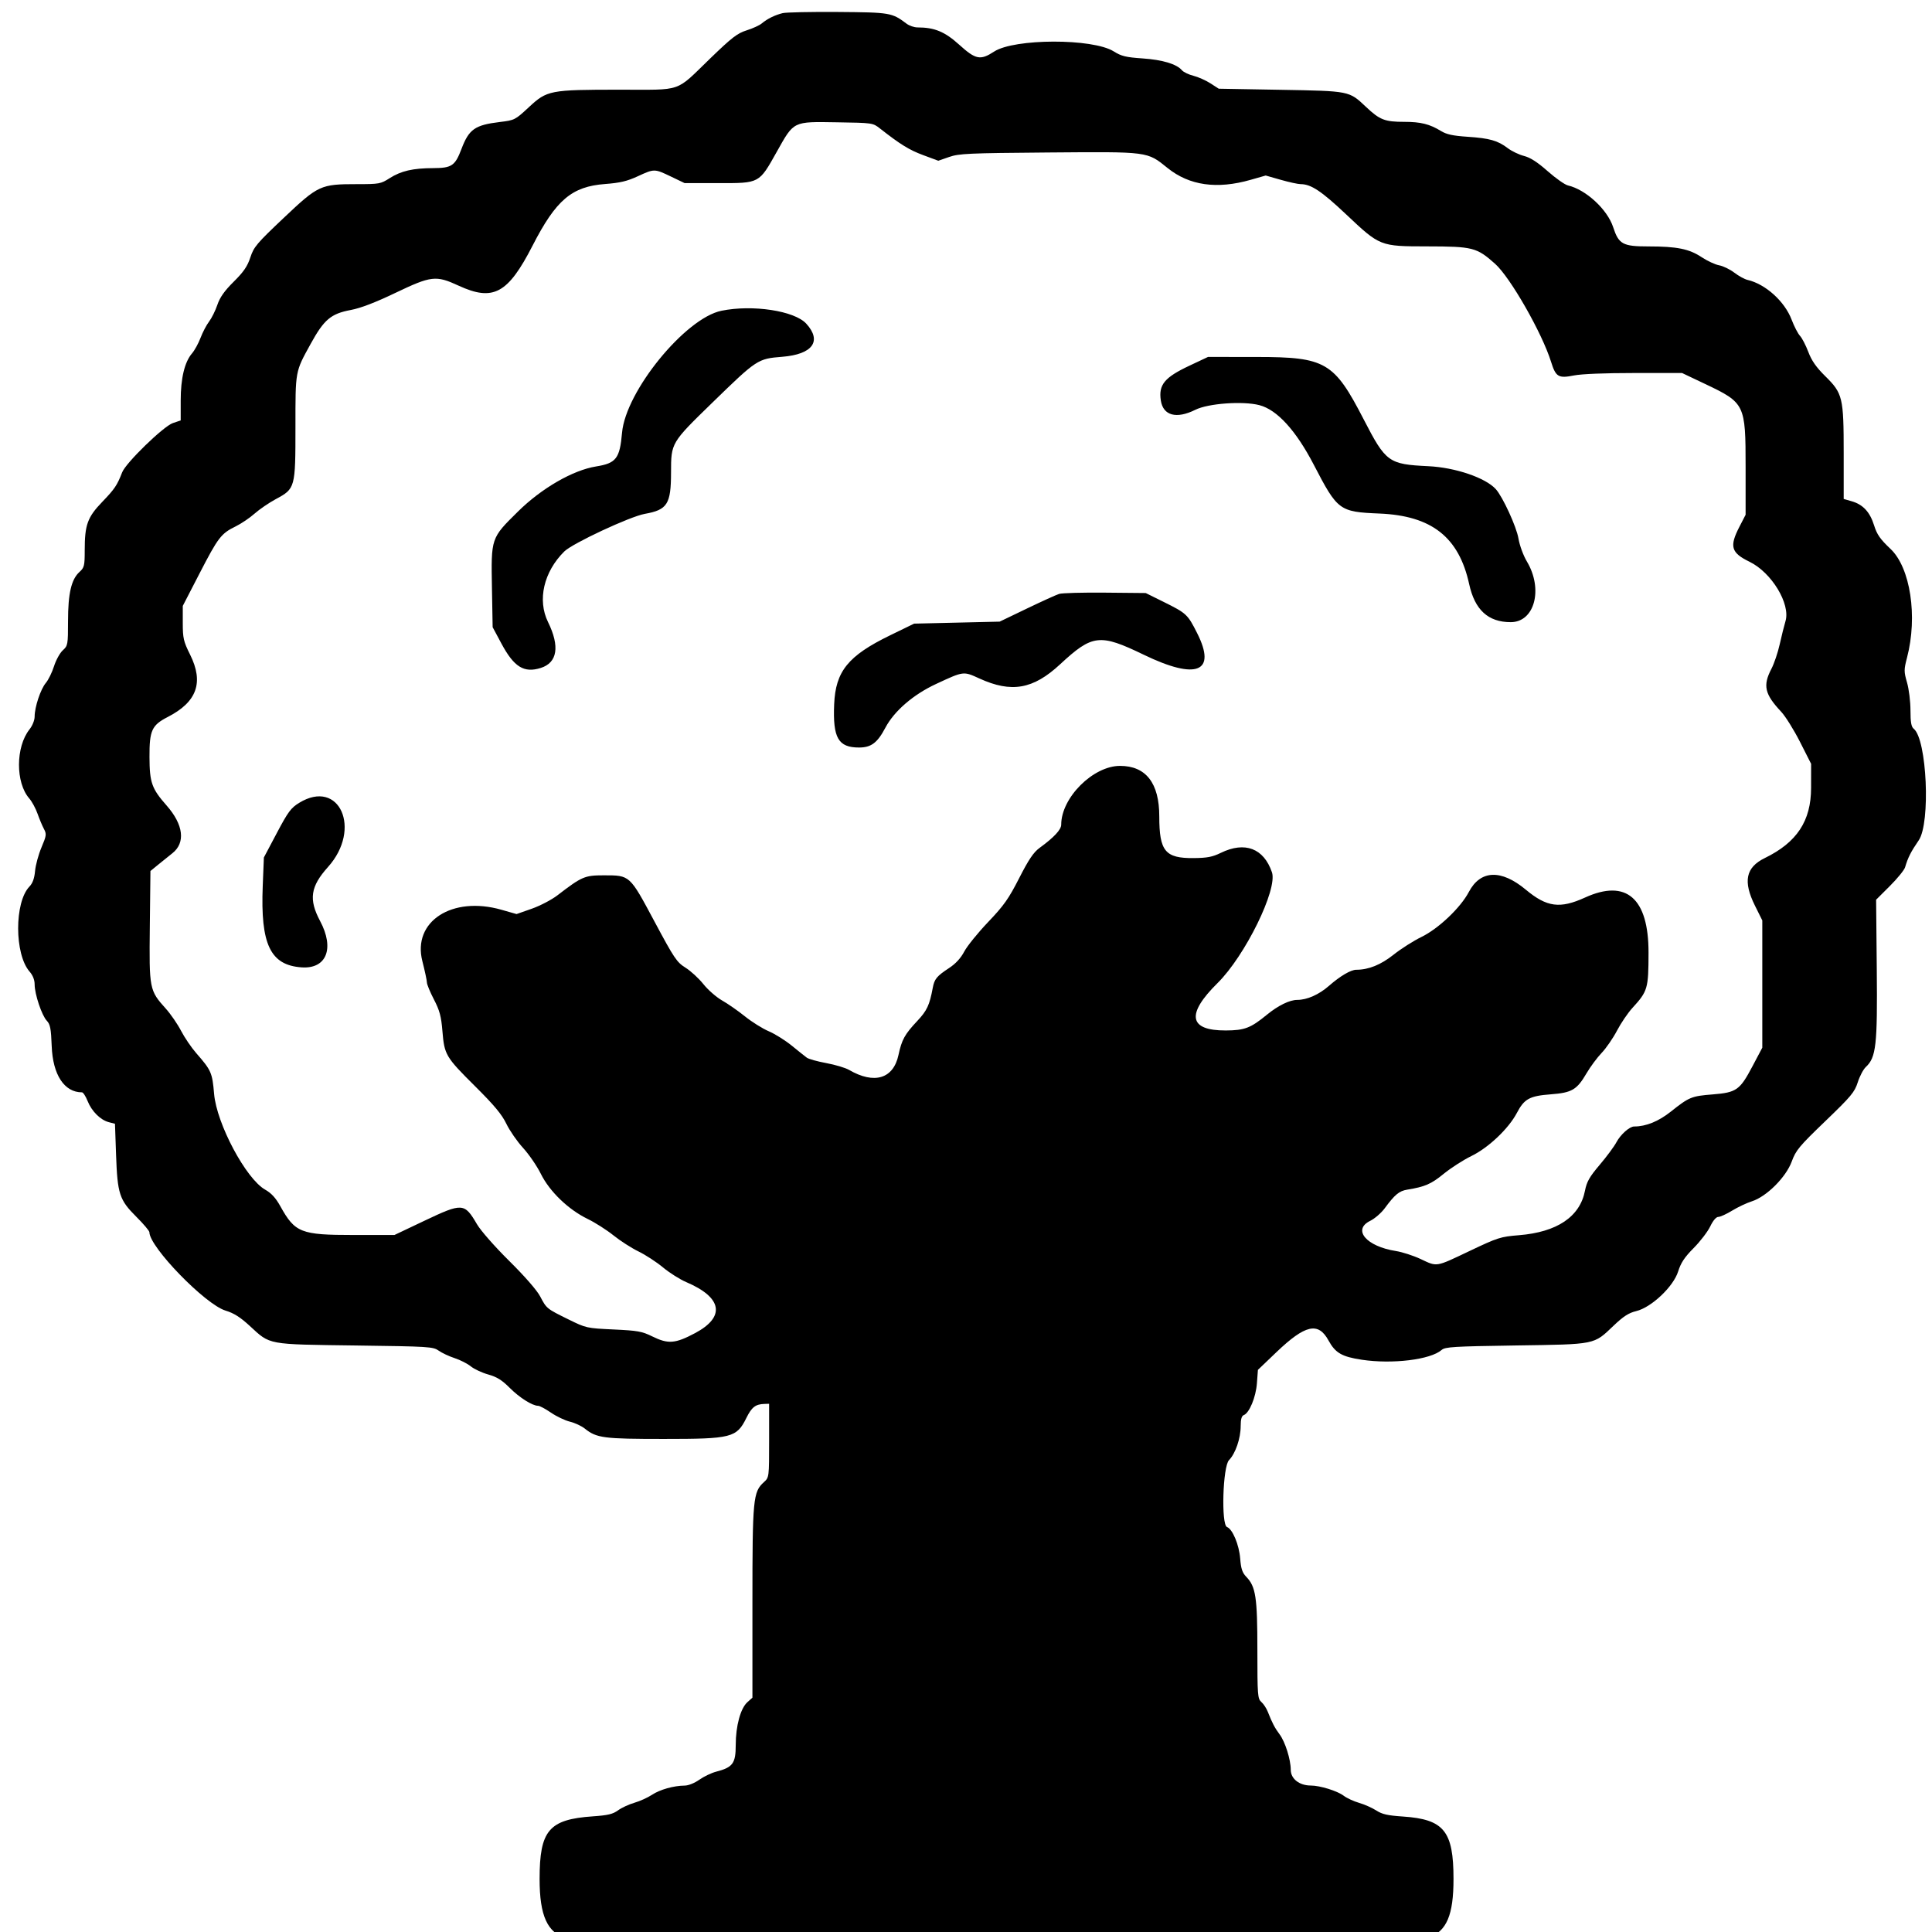 <?xml version="1.0" encoding="UTF-8" standalone="no"?>
<svg
   xmlns:dc="http://purl.org/dc/elements/1.1/"
   xmlns:cc="http://creativecommons.org/ns#"
   xmlns:rdf="http://www.w3.org/1999/02/22-rdf-syntax-ns#"
   xmlns:svg="http://www.w3.org/2000/svg"
   xmlns="http://www.w3.org/2000/svg"
   xmlns:sodipodi="http://sodipodi.sourceforge.net/DTD/sodipodi-0.dtd"
   xmlns:inkscape="http://www.inkscape.org/namespaces/inkscape"
   id="svg"
   version="1.1"
   width="30"
   height="30"
   viewBox="0 0 30 30"
   inkscape:version="0.91 r13725"
   sodipodi:docname="tree2.svg">
  <defs
     id="defs8" />
  <sodipodi:namedview
     pagecolor="#ffffff"
     bordercolor="#666666"
     borderopacity="1"
     objecttolerance="10"
     gridtolerance="10"
     guidetolerance="10"
     inkscape:pageopacity="0"
     inkscape:pageshadow="2"
     inkscape:window-width="1536"
     inkscape:window-height="801"
     id="namedview6"
     showgrid="false"
     inkscape:zoom="18.88"
     inkscape:cx="17.241578"
     inkscape:cy="14.643721"
     inkscape:window-x="-8"
     inkscape:window-y="-8"
     inkscape:window-maximized="1"
     inkscape:current-layer="svg" />
  <g
     id="svgg"
     transform="matrix(0.081,0,0,0.078,-0.985,-0.323)">
    <path
       id="path0"
       d="m 162.2,6.756 c -1.487,0.378 -2.952,1.127 -4,2.044 -0.44,0.385 -1.744,1.006 -2.897,1.381 -1.784,0.58 -2.822,1.408 -6.949,5.55 -6.868,6.893 -5.116,6.263 -17.434,6.266 -13.355,0.004 -13.879,0.109 -17.381,3.49 -2.621,2.531 -2.726,2.586 -5.528,2.938 -4.813,0.604 -5.948,1.43 -7.388,5.375 -1.22,3.342 -1.866,3.798 -5.393,3.81 -3.924,0.012 -6.191,0.556 -8.389,2.012 -1.701,1.127 -1.971,1.178 -6.237,1.178 -7.005,0 -7.404,0.191 -14.067,6.734 -5.154,5.061 -5.728,5.767 -6.386,7.856 -0.56,1.774 -1.282,2.87 -3.184,4.828 -1.784,1.839 -2.647,3.107 -3.143,4.623 -0.375,1.149 -1.09,2.645 -1.588,3.324 -0.497,0.679 -1.232,2.135 -1.632,3.235 -0.401,1.1 -1.137,2.493 -1.636,3.095 -1.419,1.711 -2.168,4.956 -2.168,9.386 l 0,3.958 -1.5,0.526 c -1.793,0.629 -9.012,7.909 -9.72,9.802 -0.971,2.598 -1.434,3.311 -3.808,5.875 -2.85,3.076 -3.372,4.572 -3.372,9.665 0,3.066 -0.086,3.435 -1.007,4.3 -1.561,1.466 -2.193,4.288 -2.193,9.796 0,4.667 -0.039,4.894 -1.002,5.799 -0.551,0.518 -1.309,1.944 -1.683,3.17 -0.374,1.225 -1.08,2.721 -1.568,3.323 -1.006,1.241 -2.147,4.799 -2.147,6.693 0,0.729 -0.419,1.814 -0.988,2.561 -2.663,3.491 -2.686,10.598 -0.046,13.739 0.514,0.611 1.23,1.981 1.59,3.043 0.361,1.062 0.913,2.429 1.228,3.038 0.523,1.011 0.481,1.332 -0.472,3.669 -0.575,1.409 -1.129,3.523 -1.231,4.698 -0.128,1.473 -0.464,2.436 -1.081,3.102 -2.897,3.126 -2.879,13.468 0.03,16.924 0.624,0.743 0.97,1.655 0.97,2.56 0,1.929 1.373,6.181 2.331,7.222 0.654,0.711 0.814,1.569 0.94,5.056 0.206,5.703 2.412,9.2 5.801,9.2 0.231,0 0.717,0.779 1.081,1.732 0.78,2.042 2.469,3.783 4.089,4.215 l 1.158,0.308 0.209,6.173 c 0.265,7.804 0.635,8.981 3.879,12.339 1.382,1.43 2.512,2.817 2.512,3.083 0,2.93 10.706,14.375 14.593,15.6 1.613,0.509 2.823,1.305 4.667,3.07 3.957,3.789 3.183,3.64 20.208,3.875 14.261,0.197 14.913,0.239 16,1.037 0.622,0.458 1.997,1.126 3.055,1.484 1.057,0.358 2.45,1.095 3.095,1.638 0.645,0.542 2.147,1.27 3.338,1.616 1.649,0.479 2.626,1.11 4.104,2.649 1.887,1.965 4.349,3.581 5.454,3.581 0.3,0 1.409,0.614 2.465,1.365 1.056,0.751 2.692,1.559 3.636,1.797 0.945,0.238 2.227,0.858 2.851,1.377 2.258,1.882 3.575,2.061 15.134,2.061 13.019,0 13.966,-0.249 15.835,-4.172 1.031,-2.163 1.753,-2.746 3.465,-2.8 l 0.9,-0.028 0,7.33 c 0,7.316 -0.002,7.332 -1.007,8.277 -2.069,1.943 -2.193,3.299 -2.193,23.92 l 0,18.981 -0.954,0.884 c -1.324,1.227 -2.246,4.733 -2.246,8.541 0,3.659 -0.559,4.449 -3.752,5.307 -0.906,0.243 -2.358,0.963 -3.227,1.601 -0.911,0.669 -2.095,1.163 -2.8,1.169 -2.112,0.017 -4.766,0.793 -6.282,1.838 -0.804,0.554 -2.316,1.264 -3.361,1.579 -1.046,0.314 -2.458,0.994 -3.139,1.51 -1,0.756 -1.935,0.988 -4.839,1.197 -8.413,0.605 -10.2,2.789 -10.2,12.466 0,7.356 1.49,10.737 5.228,11.865 3.19,0.963 162.754,0.773 165.267,-0.196 3.41,-1.316 4.705,-4.527 4.705,-11.669 0,-9.533 -1.824,-11.878 -9.666,-12.428 -2.982,-0.209 -4.018,-0.452 -5.144,-1.209 -0.776,-0.521 -2.251,-1.2 -3.279,-1.51 -1.028,-0.309 -2.353,-0.943 -2.945,-1.408 -1.241,-0.976 -4.549,-2.044 -6.339,-2.046 -2.183,-0.003 -3.827,-1.344 -3.827,-3.121 0,-2.054 -1.075,-5.599 -2.147,-7.078 -0.903,-1.247 -1.439,-2.312 -2.249,-4.471 -0.262,-0.699 -0.821,-1.582 -1.241,-1.962 -0.711,-0.644 -0.763,-1.353 -0.763,-10.365 0,-10.503 -0.307,-12.601 -2.129,-14.556 -0.763,-0.82 -1.016,-1.612 -1.169,-3.658 -0.203,-2.714 -1.466,-5.846 -2.52,-6.25 -1.148,-0.441 -0.818,-12.043 0.379,-13.316 1.245,-1.325 2.239,-4.339 2.239,-6.793 0,-1.332 0.183,-2.014 0.582,-2.167 1.075,-0.412 2.33,-3.558 2.53,-6.338 l 0.192,-2.675 3.528,-3.503 c 5.546,-5.506 8.036,-6.09 10.006,-2.346 1.307,2.483 2.557,3.236 6.368,3.833 5.878,0.921 13.179,-0.007 15.32,-1.948 0.672,-0.609 2.255,-0.708 14.215,-0.893 15.466,-0.239 14.889,-0.118 18.728,-3.92 1.901,-1.882 2.904,-2.554 4.359,-2.921 2.915,-0.734 7.128,-4.872 8.036,-7.893 0.516,-1.718 1.227,-2.832 2.973,-4.658 1.262,-1.32 2.689,-3.255 3.173,-4.3 0.542,-1.173 1.137,-1.9 1.556,-1.9 0.372,0 1.568,-0.566 2.656,-1.257 1.088,-0.691 2.788,-1.523 3.778,-1.849 2.806,-0.925 6.534,-4.789 7.639,-7.918 0.791,-2.242 1.422,-3.03 6.43,-8.031 4.963,-4.955 5.625,-5.778 6.228,-7.745 0.371,-1.21 1.065,-2.577 1.543,-3.038 1.977,-1.909 2.241,-4.352 2.102,-19.416 l -0.128,-13.889 2.634,-2.729 c 1.449,-1.501 2.763,-3.179 2.919,-3.728 0.549,-1.937 1.11,-3.087 2.619,-5.374 2.286,-3.463 1.567,-20.107 -0.96,-22.204 -0.471,-0.392 -0.626,-1.3 -0.626,-3.677 0,-1.736 -0.296,-4.22 -0.657,-5.519 -0.609,-2.19 -0.609,-2.552 0,-4.976 2.06,-8.199 0.641,-17.896 -3.163,-21.626 -1.991,-1.952 -2.605,-2.867 -3.155,-4.699 -0.799,-2.659 -2.126,-4.143 -4.28,-4.789 l -1.545,-0.463 0,-9.073 c 0,-11.145 -0.182,-11.937 -3.536,-15.371 -1.731,-1.773 -2.609,-3.078 -3.247,-4.829 -0.481,-1.32 -1.199,-2.76 -1.596,-3.2 -0.396,-0.44 -1.114,-1.88 -1.596,-3.2 -1.334,-3.659 -5.012,-7.108 -8.459,-7.934 -0.568,-0.136 -1.712,-0.787 -2.542,-1.447 -0.829,-0.659 -2.132,-1.315 -2.893,-1.458 -0.762,-0.143 -2.277,-0.873 -3.366,-1.622 -2.397,-1.649 -4.725,-2.139 -10.166,-2.139 -4.963,0 -5.721,-0.428 -6.794,-3.838 -1.11,-3.531 -5.237,-7.483 -8.673,-8.305 -0.587,-0.141 -2.333,-1.417 -3.879,-2.835 -1.958,-1.798 -3.332,-2.717 -4.532,-3.032 -0.946,-0.248 -2.351,-0.947 -3.121,-1.552 -1.939,-1.524 -3.466,-1.972 -7.724,-2.269 -2.804,-0.195 -4.008,-0.467 -5.076,-1.144 -2.181,-1.385 -3.879,-1.825 -7.034,-1.825 -3.752,0 -4.697,-0.385 -7.366,-3 -3.238,-3.174 -3.045,-3.134 -16.4,-3.381 L 245.8,21.8 244.2,20.73 c -0.88,-0.589 -2.344,-1.265 -3.253,-1.503 -0.91,-0.238 -1.9,-0.731 -2.2,-1.095 -1.031,-1.249 -3.71,-2.086 -7.557,-2.361 -3.217,-0.23 -4.053,-0.442 -5.531,-1.403 -4.019,-2.612 -19.051,-2.583 -22.928,0.045 -2.634,1.784 -3.519,1.604 -6.681,-1.366 -2.77,-2.602 -4.736,-3.447 -8.016,-3.447 -0.619,0 -1.555,-0.335 -2.08,-0.743 C 183.136,6.66 182.823,6.605 172.8,6.525 167.63,6.484 162.86,6.588 162.2,6.756 m 18.638,22.951 c 3.946,3.209 5.624,4.285 8.28,5.309 l 2.919,1.125 2.081,-0.751 c 1.886,-0.68 3.67,-0.764 18.965,-0.891 19.434,-0.16 18.933,-0.228 22.911,3.096 4.168,3.482 9.449,4.262 15.906,2.348 l 2.9,-0.86 2.9,0.86 c 1.595,0.473 3.311,0.859 3.813,0.858 1.966,-0.002 3.981,1.389 8.683,5.995 6.524,6.392 6.505,6.384 15.558,6.395 8.763,0.011 9.498,0.207 13.021,3.468 2.914,2.698 9.01,13.781 10.725,19.5 0.91,3.033 1.411,3.343 4.403,2.725 1.438,-0.297 5.897,-0.484 11.532,-0.484 l 9.186,0 4.39,2.166 c 7.674,3.788 7.789,4.033 7.789,16.57 l 0,9.484 -1.187,2.39 c -1.954,3.931 -1.607,5.176 1.937,6.965 4.237,2.138 7.888,8.4 6.895,11.825 -0.255,0.88 -0.752,2.95 -1.106,4.6 -0.353,1.65 -1.069,3.849 -1.591,4.887 -1.676,3.335 -1.303,5.039 1.869,8.547 0.813,0.899 2.437,3.599 3.609,6 l 2.131,4.366 -0.005,4.8 c -0.006,6.571 -2.715,10.84 -8.855,13.951 -3.674,1.862 -4.229,4.64 -1.897,9.505 l 1.4,2.921 0,12.668 0,12.667 -1.9,3.729 c -2.407,4.723 -3.051,5.195 -7.616,5.573 -4.07,0.337 -4.496,0.519 -8.014,3.42 -2.374,1.959 -4.764,2.966 -7.036,2.966 -0.892,0 -2.618,1.6 -3.418,3.169 -0.419,0.822 -1.85,2.825 -3.179,4.452 -1.97,2.411 -2.494,3.367 -2.832,5.169 -0.972,5.181 -5.339,8.236 -12.655,8.854 -3.543,0.299 -4.027,0.459 -9.453,3.135 -6.613,3.262 -6.162,3.185 -9.416,1.598 -1.379,-0.673 -3.509,-1.386 -4.734,-1.586 -5.66,-0.921 -8.376,-4.242 -4.914,-6.008 0.868,-0.442 2.118,-1.565 2.778,-2.494 1.954,-2.75 2.768,-3.45 4.319,-3.714 3.415,-0.582 4.578,-1.105 6.976,-3.14 1.386,-1.175 3.774,-2.77 5.307,-3.543 3.287,-1.659 7.147,-5.456 8.739,-8.597 1.422,-2.806 2.422,-3.375 6.501,-3.699 4.065,-0.323 4.992,-0.892 6.865,-4.211 0.725,-1.284 2.021,-3.097 2.879,-4.028 0.859,-0.932 2.181,-2.923 2.94,-4.425 0.758,-1.503 2.091,-3.542 2.962,-4.532 2.94,-3.341 3.079,-3.836 3.09,-11 0.018,-10.855 -4.262,-14.72 -12.162,-10.982 -4.809,2.275 -7.331,1.929 -11.358,-1.558 -4.73,-4.095 -8.704,-3.933 -10.923,0.446 -1.59,3.139 -5.824,7.314 -9.089,8.962 -1.509,0.762 -3.917,2.353 -5.351,3.536 -2.437,2.011 -4.787,2.996 -7.146,2.996 -1.041,0 -3.088,1.25 -5.205,3.178 -1.946,1.772 -4.22,2.822 -6.114,2.822 -1.452,0 -3.665,1.123 -5.806,2.948 -3.119,2.658 -4.281,3.121 -7.879,3.136 -7.101,0.031 -7.647,-3.216 -1.586,-9.433 5.286,-5.423 11.547,-18.667 10.427,-22.059 -1.576,-4.776 -5.183,-6.199 -9.797,-3.866 -1.62,0.819 -2.611,1.017 -5.218,1.042 -5.45,0.054 -6.582,-1.372 -6.582,-8.292 0,-6.643 -2.559,-10.063 -7.531,-10.063 -5.164,0 -11.269,6.338 -11.269,11.7 0,0.995 -1.376,2.529 -4.153,4.629 -1.149,0.869 -2.081,2.305 -3.902,6.011 -2.027,4.124 -2.938,5.462 -5.96,8.753 -1.962,2.137 -4.019,4.778 -4.572,5.868 -0.667,1.316 -1.643,2.418 -2.908,3.282 -2.367,1.617 -2.815,2.181 -3.13,3.944 -0.618,3.453 -1.107,4.537 -2.976,6.602 -2.395,2.644 -2.968,3.722 -3.594,6.757 -0.979,4.749 -4.632,5.898 -9.474,2.979 -0.698,-0.42 -2.662,-1.031 -4.366,-1.357 -1.703,-0.326 -3.383,-0.811 -3.731,-1.077 -0.349,-0.267 -1.65,-1.346 -2.893,-2.398 -1.242,-1.052 -3.228,-2.342 -4.412,-2.866 -1.185,-0.524 -3.232,-1.853 -4.549,-2.954 -1.317,-1.1 -3.291,-2.527 -4.385,-3.17 -1.094,-0.643 -2.711,-2.109 -3.592,-3.258 -0.882,-1.149 -2.424,-2.621 -3.426,-3.271 -1.675,-1.086 -2.161,-1.836 -5.955,-9.203 -4.786,-9.291 -4.673,-9.184 -9.724,-9.184 -3.659,0 -4.177,0.233 -8.898,3.997 -1.1,0.876 -3.308,2.071 -4.907,2.655 l -2.907,1.06 -2.893,-0.857 c -9.476,-2.809 -17.101,2.334 -15.165,10.229 0.48,1.955 0.872,3.865 0.872,4.245 0,0.38 0.605,1.901 1.345,3.381 1.096,2.193 1.397,3.355 1.629,6.29 0.373,4.737 0.611,5.154 6.274,11 3.666,3.784 5.121,5.599 5.984,7.461 0.628,1.354 2.067,3.514 3.2,4.8 1.133,1.287 2.67,3.616 3.416,5.178 1.677,3.51 5.272,7.105 8.966,8.965 1.422,0.716 3.653,2.192 4.957,3.279 1.304,1.088 3.464,2.527 4.8,3.199 1.336,0.673 3.445,2.101 4.688,3.174 1.242,1.073 3.249,2.39 4.46,2.925 6.918,3.06 7.557,6.917 1.681,10.159 -3.812,2.102 -5.154,2.208 -8.206,0.646 -1.956,-1.002 -2.761,-1.151 -7.414,-1.378 -5.155,-0.251 -5.263,-0.276 -8.6,-1.982 -4.239,-2.166 -4.232,-2.161 -5.468,-4.599 -0.62,-1.225 -2.96,-4.01 -5.927,-7.058 -2.772,-2.847 -5.46,-6.023 -6.186,-7.309 -2.413,-4.276 -2.765,-4.299 -10.144,-0.66 l -5.677,2.8 -7.863,0 c -10.08,0 -11.196,-0.456 -14.01,-5.723 -0.884,-1.655 -1.722,-2.605 -2.914,-3.304 -3.678,-2.155 -9.302,-13.117 -9.788,-19.078 -0.343,-4.205 -0.545,-4.685 -3.421,-8.095 -0.927,-1.1 -2.24,-3.106 -2.918,-4.458 -0.678,-1.351 -1.99,-3.331 -2.915,-4.4 -3.161,-3.65 -3.201,-3.865 -3.067,-16.372 L 41,177.537 l 1.493,-1.268 c 0.82,-0.698 2.042,-1.719 2.714,-2.269 2.548,-2.086 2.131,-5.683 -1.101,-9.494 -2.861,-3.372 -3.267,-4.562 -3.288,-9.646 -0.023,-5.307 0.435,-6.35 3.508,-7.989 5.599,-2.988 6.934,-6.864 4.274,-12.415 -1.26,-2.628 -1.4,-3.261 -1.4,-6.307 l 0,-3.386 3.22,-6.478 c 3.572,-7.183 4.123,-7.928 6.916,-9.35 1.065,-0.542 2.696,-1.686 3.625,-2.542 0.929,-0.856 2.758,-2.154 4.064,-2.884 3.743,-2.093 3.774,-2.211 3.774,-14.349 10e-4,-11.343 -0.075,-10.912 2.917,-16.564 2.569,-4.854 3.88,-6.002 7.703,-6.747 1.875,-0.365 4.654,-1.471 8.528,-3.395 6.894,-3.423 7.778,-3.529 12.109,-1.454 6.659,3.191 9.472,1.614 14.199,-7.958 4.496,-9.104 7.513,-11.767 13.9,-12.269 2.864,-0.225 4.202,-0.553 6.245,-1.529 3.208,-1.534 3.216,-1.534 6.4,0.052 l 2.6,1.295 6.47,0.005 c 7.958,0.005 7.771,0.109 11.198,-6.23 3.335,-6.171 3.034,-6.018 11.57,-5.878 6.803,0.111 6.845,0.118 8.2,1.219 m -30.364,36.296 c -6.936,1.464 -18.37,16.026 -19.065,24.28 -0.433,5.138 -1.128,6.076 -4.972,6.716 -4.445,0.739 -10.454,4.338 -14.967,8.966 -5.226,5.359 -5.174,5.197 -4.999,15.389 l 0.132,7.646 1.682,3.258 c 2.415,4.678 4.322,5.907 7.538,4.857 3.197,-1.044 3.692,-4.287 1.395,-9.142 -2.075,-4.385 -0.825,-10.001 3.127,-14.056 1.57,-1.611 12.595,-6.956 15.424,-7.478 4.328,-0.799 5.023,-1.938 5.031,-8.239 0.007,-5.923 -0.015,-5.883 7.946,-13.927 8.526,-8.615 8.672,-8.714 13.364,-9.103 5.83,-0.483 7.672,-3.112 4.617,-6.592 -2.254,-2.567 -10.274,-3.838 -16.253,-2.575 m 89.697,10.942 c -4.781,2.337 -5.935,3.796 -5.475,6.928 0.442,3.013 2.99,3.724 6.617,1.848 2.467,-1.277 9.108,-1.777 12.273,-0.925 3.394,0.914 7.013,5.033 10.438,11.88 4.565,9.125 4.878,9.366 12.601,9.701 10.003,0.434 15.213,4.695 17.181,14.053 1.081,5.136 3.642,7.57 7.966,7.57 4.572,0 6.261,-6.55 3.109,-12.059 -0.699,-1.22 -1.404,-3.215 -1.627,-4.596 -0.378,-2.347 -3.032,-8.34 -4.358,-9.843 -1.999,-2.265 -7.747,-4.291 -12.908,-4.55 -7.643,-0.385 -8.154,-0.769 -12.412,-9.338 -5.668,-11.407 -7.29,-12.393 -20.405,-12.405 l -9.429,-0.009 -3.571,1.745 M 215.2,122.374 c -0.55,0.18 -3.34,1.496 -6.2,2.924 l -5.2,2.595 -8.2,0.199 -8.2,0.199 -4.6,2.326 c -8.056,4.074 -10.461,7.154 -10.727,13.736 -0.271,6.702 0.782,8.601 4.767,8.601 2.329,0 3.517,-0.928 5.051,-3.943 1.689,-3.318 5.353,-6.603 9.709,-8.704 5.35,-2.58 5.22,-2.562 8.314,-1.097 6.15,2.914 10.302,2.158 15.465,-2.816 6.205,-5.978 7.612,-6.146 16.039,-1.914 10.155,5.1 14.017,3.478 10.237,-4.301 -1.822,-3.75 -2.037,-3.957 -6.455,-6.23 l -3.4,-1.749 -7.8,-0.077 c -4.29,-0.043 -8.25,0.07 -8.8,0.251 M 69.532,163.957 c -1.597,1.013 -2.135,1.766 -4.305,6.023 l -2.481,4.866 -0.219,5.677 c -0.448,11.627 1.455,15.764 7.451,16.198 4.775,0.345 6.352,-3.763 3.544,-9.232 -2.21,-4.306 -1.851,-6.856 1.514,-10.746 6.55,-7.57 2.201,-17.672 -5.504,-12.786"
       inkscape:connector-curvature="0"
       style="fill:#000000;fill-rule:evenodd;stroke:none;fill-opacity:1" />
    <path
       id="path1"
       d="m 164.668,29.088 c -0.725,0.455 -2.022,2.357 -3.6,5.278 -3.427,6.339 -3.24,6.235 -11.198,6.23 l -6.47,-0.005 -2.6,-1.295 c -3.184,-1.586 -3.192,-1.586 -6.4,-0.052 -2.043,0.976 -3.381,1.304 -6.245,1.529 -6.387,0.502 -9.404,3.165 -13.9,12.269 -4.727,9.572 -7.54,11.149 -14.199,7.958 -4.331,-2.075 -5.215,-1.969 -12.109,1.454 -3.874,1.924 -6.653,3.03 -8.528,3.395 -3.823,0.745 -5.134,1.893 -7.703,6.747 -2.992,5.652 -2.916,5.221 -2.917,16.564 0,12.138 -0.031,12.256 -3.774,14.349 -1.306,0.73 -3.135,2.028 -4.064,2.884 -0.929,0.856 -2.56,2 -3.625,2.542 -2.793,1.422 -3.344,2.167 -6.916,9.35 l -3.22,6.478 0,3.386 c 0,3.046 0.14,3.679 1.4,6.307 2.66,5.551 1.325,9.427 -4.274,12.415 -5.044,2.691 -5.158,11.815 -0.22,17.635 3.232,3.811 3.649,7.408 1.101,9.494 -0.672,0.55 -1.894,1.571 -2.714,2.269 L 41,177.537 40.882,188.57 c -0.134,12.507 -0.094,12.722 3.067,16.372 0.925,1.069 2.237,3.049 2.915,4.4 0.678,1.352 1.991,3.358 2.918,4.458 2.876,3.41 3.078,3.89 3.421,8.095 0.486,5.961 6.11,16.923 9.788,19.078 1.192,0.699 2.03,1.649 2.914,3.304 2.814,5.267 3.93,5.723 14.01,5.723 l 7.863,0 5.677,-2.8 c 7.379,-3.639 7.731,-3.616 10.144,0.66 0.726,1.286 3.414,4.462 6.186,7.309 2.967,3.048 5.307,5.833 5.927,7.058 1.236,2.438 1.229,2.433 5.468,4.599 3.337,1.706 3.445,1.731 8.6,1.982 4.653,0.227 5.458,0.376 7.414,1.378 3.052,1.562 4.394,1.456 8.206,-0.646 5.876,-3.242 5.237,-7.099 -1.681,-10.159 -1.211,-0.535 -3.218,-1.852 -4.46,-2.925 -1.243,-1.073 -3.352,-2.501 -4.688,-3.174 -1.336,-0.672 -3.496,-2.111 -4.8,-3.199 -1.304,-1.087 -3.535,-2.563 -4.957,-3.279 -3.694,-1.86 -7.289,-5.455 -8.966,-8.965 -0.746,-1.562 -2.283,-3.891 -3.416,-5.178 -1.133,-1.286 -2.572,-3.446 -3.2,-4.8 -0.863,-1.862 -2.318,-3.677 -5.984,-7.461 -5.663,-5.846 -5.901,-6.263 -6.274,-11 -0.232,-2.935 -0.533,-4.097 -1.629,-6.29 -0.74,-1.48 -1.345,-3.001 -1.345,-3.381 0,-0.38 -0.392,-2.29 -0.872,-4.245 -1.936,-7.895 5.689,-13.038 15.165,-10.229 l 2.893,0.857 2.907,-1.06 c 1.599,-0.584 3.807,-1.779 4.907,-2.655 4.721,-3.764 5.239,-3.997 8.898,-3.997 5.051,0 4.938,-0.107 9.724,9.184 3.794,7.367 4.28,8.117 5.955,9.203 1.002,0.65 2.544,2.122 3.426,3.271 0.881,1.149 2.498,2.615 3.592,3.258 1.094,0.643 3.068,2.07 4.385,3.17 1.317,1.101 3.364,2.43 4.549,2.954 1.184,0.524 3.17,1.814 4.412,2.866 1.243,1.052 2.544,2.131 2.893,2.398 0.348,0.266 2.028,0.751 3.731,1.077 1.704,0.326 3.668,0.937 4.366,1.357 4.842,2.919 8.495,1.77 9.474,-2.979 0.626,-3.035 1.199,-4.113 3.594,-6.757 1.869,-2.065 2.358,-3.149 2.976,-6.602 0.315,-1.763 0.763,-2.327 3.13,-3.944 1.265,-0.864 2.241,-1.966 2.908,-3.282 0.553,-1.09 2.61,-3.731 4.572,-5.868 3.022,-3.291 3.933,-4.629 5.96,-8.753 1.821,-3.706 2.753,-5.142 3.902,-6.011 2.777,-2.1 4.153,-3.634 4.153,-4.629 0,-5.362 6.105,-11.7 11.269,-11.7 4.972,0 7.531,3.42 7.531,10.063 0,6.92 1.132,8.346 6.582,8.292 2.607,-0.025 3.598,-0.223 5.218,-1.042 4.614,-2.333 8.221,-0.91 9.797,3.866 1.12,3.392 -5.141,16.636 -10.427,22.059 -6.061,6.217 -5.515,9.464 1.586,9.433 3.598,-0.015 4.76,-0.478 7.879,-3.136 2.141,-1.825 4.354,-2.948 5.806,-2.948 1.894,0 4.168,-1.05 6.114,-2.822 2.117,-1.928 4.164,-3.178 5.205,-3.178 2.359,0 4.709,-0.985 7.146,-2.996 1.434,-1.183 3.842,-2.774 5.351,-3.536 3.265,-1.648 7.499,-5.823 9.089,-8.962 2.219,-4.379 6.193,-4.541 10.923,-0.446 4.027,3.487 6.549,3.833 11.358,1.558 7.9,-3.738 12.18,0.127 12.162,10.982 -0.011,7.164 -0.15,7.659 -3.09,11 -0.871,0.99 -2.204,3.029 -2.962,4.532 -0.759,1.502 -2.081,3.493 -2.94,4.425 -0.858,0.931 -2.154,2.744 -2.879,4.028 -1.873,3.319 -2.8,3.888 -6.865,4.211 -4.079,0.324 -5.079,0.893 -6.501,3.699 -1.592,3.141 -5.452,6.938 -8.739,8.597 -1.533,0.773 -3.921,2.368 -5.307,3.543 -2.398,2.035 -3.561,2.558 -6.976,3.14 -1.551,0.264 -2.365,0.964 -4.319,3.714 -0.66,0.929 -1.91,2.052 -2.778,2.494 -3.462,1.766 -0.746,5.087 4.914,6.008 1.225,0.2 3.355,0.913 4.734,1.586 3.254,1.587 2.803,1.664 9.416,-1.598 5.426,-2.676 5.91,-2.836 9.453,-3.135 7.316,-0.618 11.683,-3.673 12.655,-8.854 0.338,-1.802 0.862,-2.758 2.832,-5.169 1.329,-1.627 2.76,-3.63 3.179,-4.452 0.8,-1.569 2.526,-3.169 3.418,-3.169 2.272,0 4.662,-1.007 7.036,-2.966 3.518,-2.901 3.944,-3.083 8.014,-3.42 4.565,-0.378 5.209,-0.85 7.616,-5.573 l 1.9,-3.729 0,-12.667 0,-12.668 -1.4,-2.921 c -2.332,-4.865 -1.777,-7.643 1.897,-9.505 6.14,-3.111 8.849,-7.38 8.855,-13.951 l 0.005,-4.8 -2.131,-4.366 c -1.172,-2.401 -2.796,-5.101 -3.609,-6 -3.172,-3.508 -3.545,-5.212 -1.869,-8.547 0.522,-1.038 1.238,-3.237 1.591,-4.887 0.354,-1.65 0.851,-3.72 1.106,-4.6 0.993,-3.425 -2.658,-9.687 -6.895,-11.825 -3.544,-1.789 -3.891,-3.034 -1.937,-6.965 l 1.187,-2.39 0,-9.484 c 0,-12.537 -0.115,-12.782 -7.789,-16.57 l -4.39,-2.166 -9.186,0 c -5.635,0 -10.094,0.187 -11.532,0.484 -2.992,0.618 -3.493,0.308 -4.403,-2.725 -1.715,-5.719 -7.811,-16.802 -10.725,-19.5 -3.523,-3.261 -4.258,-3.457 -13.021,-3.468 -9.053,-0.011 -9.034,-0.003 -15.558,-6.395 -4.702,-4.606 -6.717,-5.997 -8.683,-5.995 -0.502,10e-4 -2.218,-0.385 -3.813,-0.858 l -2.9,-0.86 -2.9,0.86 c -6.457,1.914 -11.738,1.134 -15.906,-2.348 -3.978,-3.324 -3.477,-3.256 -22.911,-3.096 -15.295,0.127 -17.079,0.211 -18.965,0.891 l -2.081,0.751 -2.919,-1.125 c -2.656,-1.024 -4.334,-2.1 -8.28,-5.309 -1.797,-1.461 -14.083,-1.932 -16.17,-0.619 m -0.662,37.392 c 6.325,2.704 5.146,8.107 -1.896,8.69 -4.692,0.389 -4.838,0.488 -13.364,9.103 -7.961,8.044 -7.939,8.004 -7.946,13.927 -0.008,6.301 -0.703,7.44 -5.031,8.239 -2.829,0.522 -13.854,5.867 -15.424,7.478 -3.952,4.055 -5.202,9.671 -3.127,14.056 2.297,4.855 1.802,8.098 -1.395,9.142 -3.216,1.05 -5.123,-0.179 -7.538,-4.857 l -1.682,-3.258 -0.132,-7.646 c -0.175,-10.192 -0.227,-10.03 4.999,-15.389 4.513,-4.628 10.522,-8.227 14.967,-8.966 3.844,-0.64 4.539,-1.578 4.972,-6.716 0.695,-8.254 12.129,-22.816 19.065,-24.28 2.66,-0.562 11.861,-0.238 13.532,0.477 M 264.2,75.954 c 3.098,1.426 6.22,5.308 9.376,11.66 4.258,8.569 4.769,8.953 12.412,9.338 5.161,0.259 10.909,2.285 12.908,4.55 1.326,1.503 3.98,7.496 4.358,9.843 0.223,1.381 0.928,3.376 1.627,4.596 3.152,5.509 1.463,12.059 -3.109,12.059 -4.324,0 -6.885,-2.434 -7.966,-7.57 -0.627,-2.984 -3.209,-8.585 -4.462,-9.681 -3.029,-2.651 -7.36,-4.14 -12.719,-4.372 -7.723,-0.335 -8.036,-0.576 -12.601,-9.701 -3.425,-6.847 -7.044,-10.966 -10.438,-11.88 -3.165,-0.852 -9.806,-0.352 -12.273,0.925 -3.627,1.876 -6.175,1.165 -6.617,-1.848 -0.46,-3.132 0.694,-4.591 5.475,-6.928 l 3.571,-1.745 9.429,0.009 c 8.3,0.008 9.621,0.097 11.029,0.745 m -29,47.995 c 4.418,2.273 4.633,2.48 6.455,6.23 3.78,7.779 -0.082,9.401 -10.237,4.301 -8.427,-4.232 -9.834,-4.064 -16.039,1.914 -5.163,4.974 -9.315,5.73 -15.465,2.816 -3.094,-1.465 -2.964,-1.483 -8.314,1.097 -4.356,2.101 -8.02,5.386 -9.709,8.704 -1.534,3.015 -2.722,3.943 -5.051,3.943 -3.985,0 -5.038,-1.899 -4.767,-8.601 0.266,-6.582 2.671,-9.662 10.727,-13.736 l 4.6,-2.326 8.2,-0.199 8.2,-0.199 5.2,-2.595 c 6.863,-3.426 6.095,-3.263 15,-3.175 l 7.8,0.077 3.4,1.749 M 75.942,163.37 c 3.412,1.764 2.926,8.945 -0.906,13.373 -3.365,3.89 -3.724,6.44 -1.514,10.746 2.808,5.469 1.231,9.577 -3.544,9.232 -5.996,-0.434 -7.899,-4.571 -7.451,-16.198 l 0.219,-5.677 2.481,-4.866 c 3.374,-6.619 6.714,-8.679 10.715,-6.61"
       inkscape:connector-curvature="0"
       style="fill:none;fill-rule:evenodd;stroke:none" />
  </g>
</svg>
